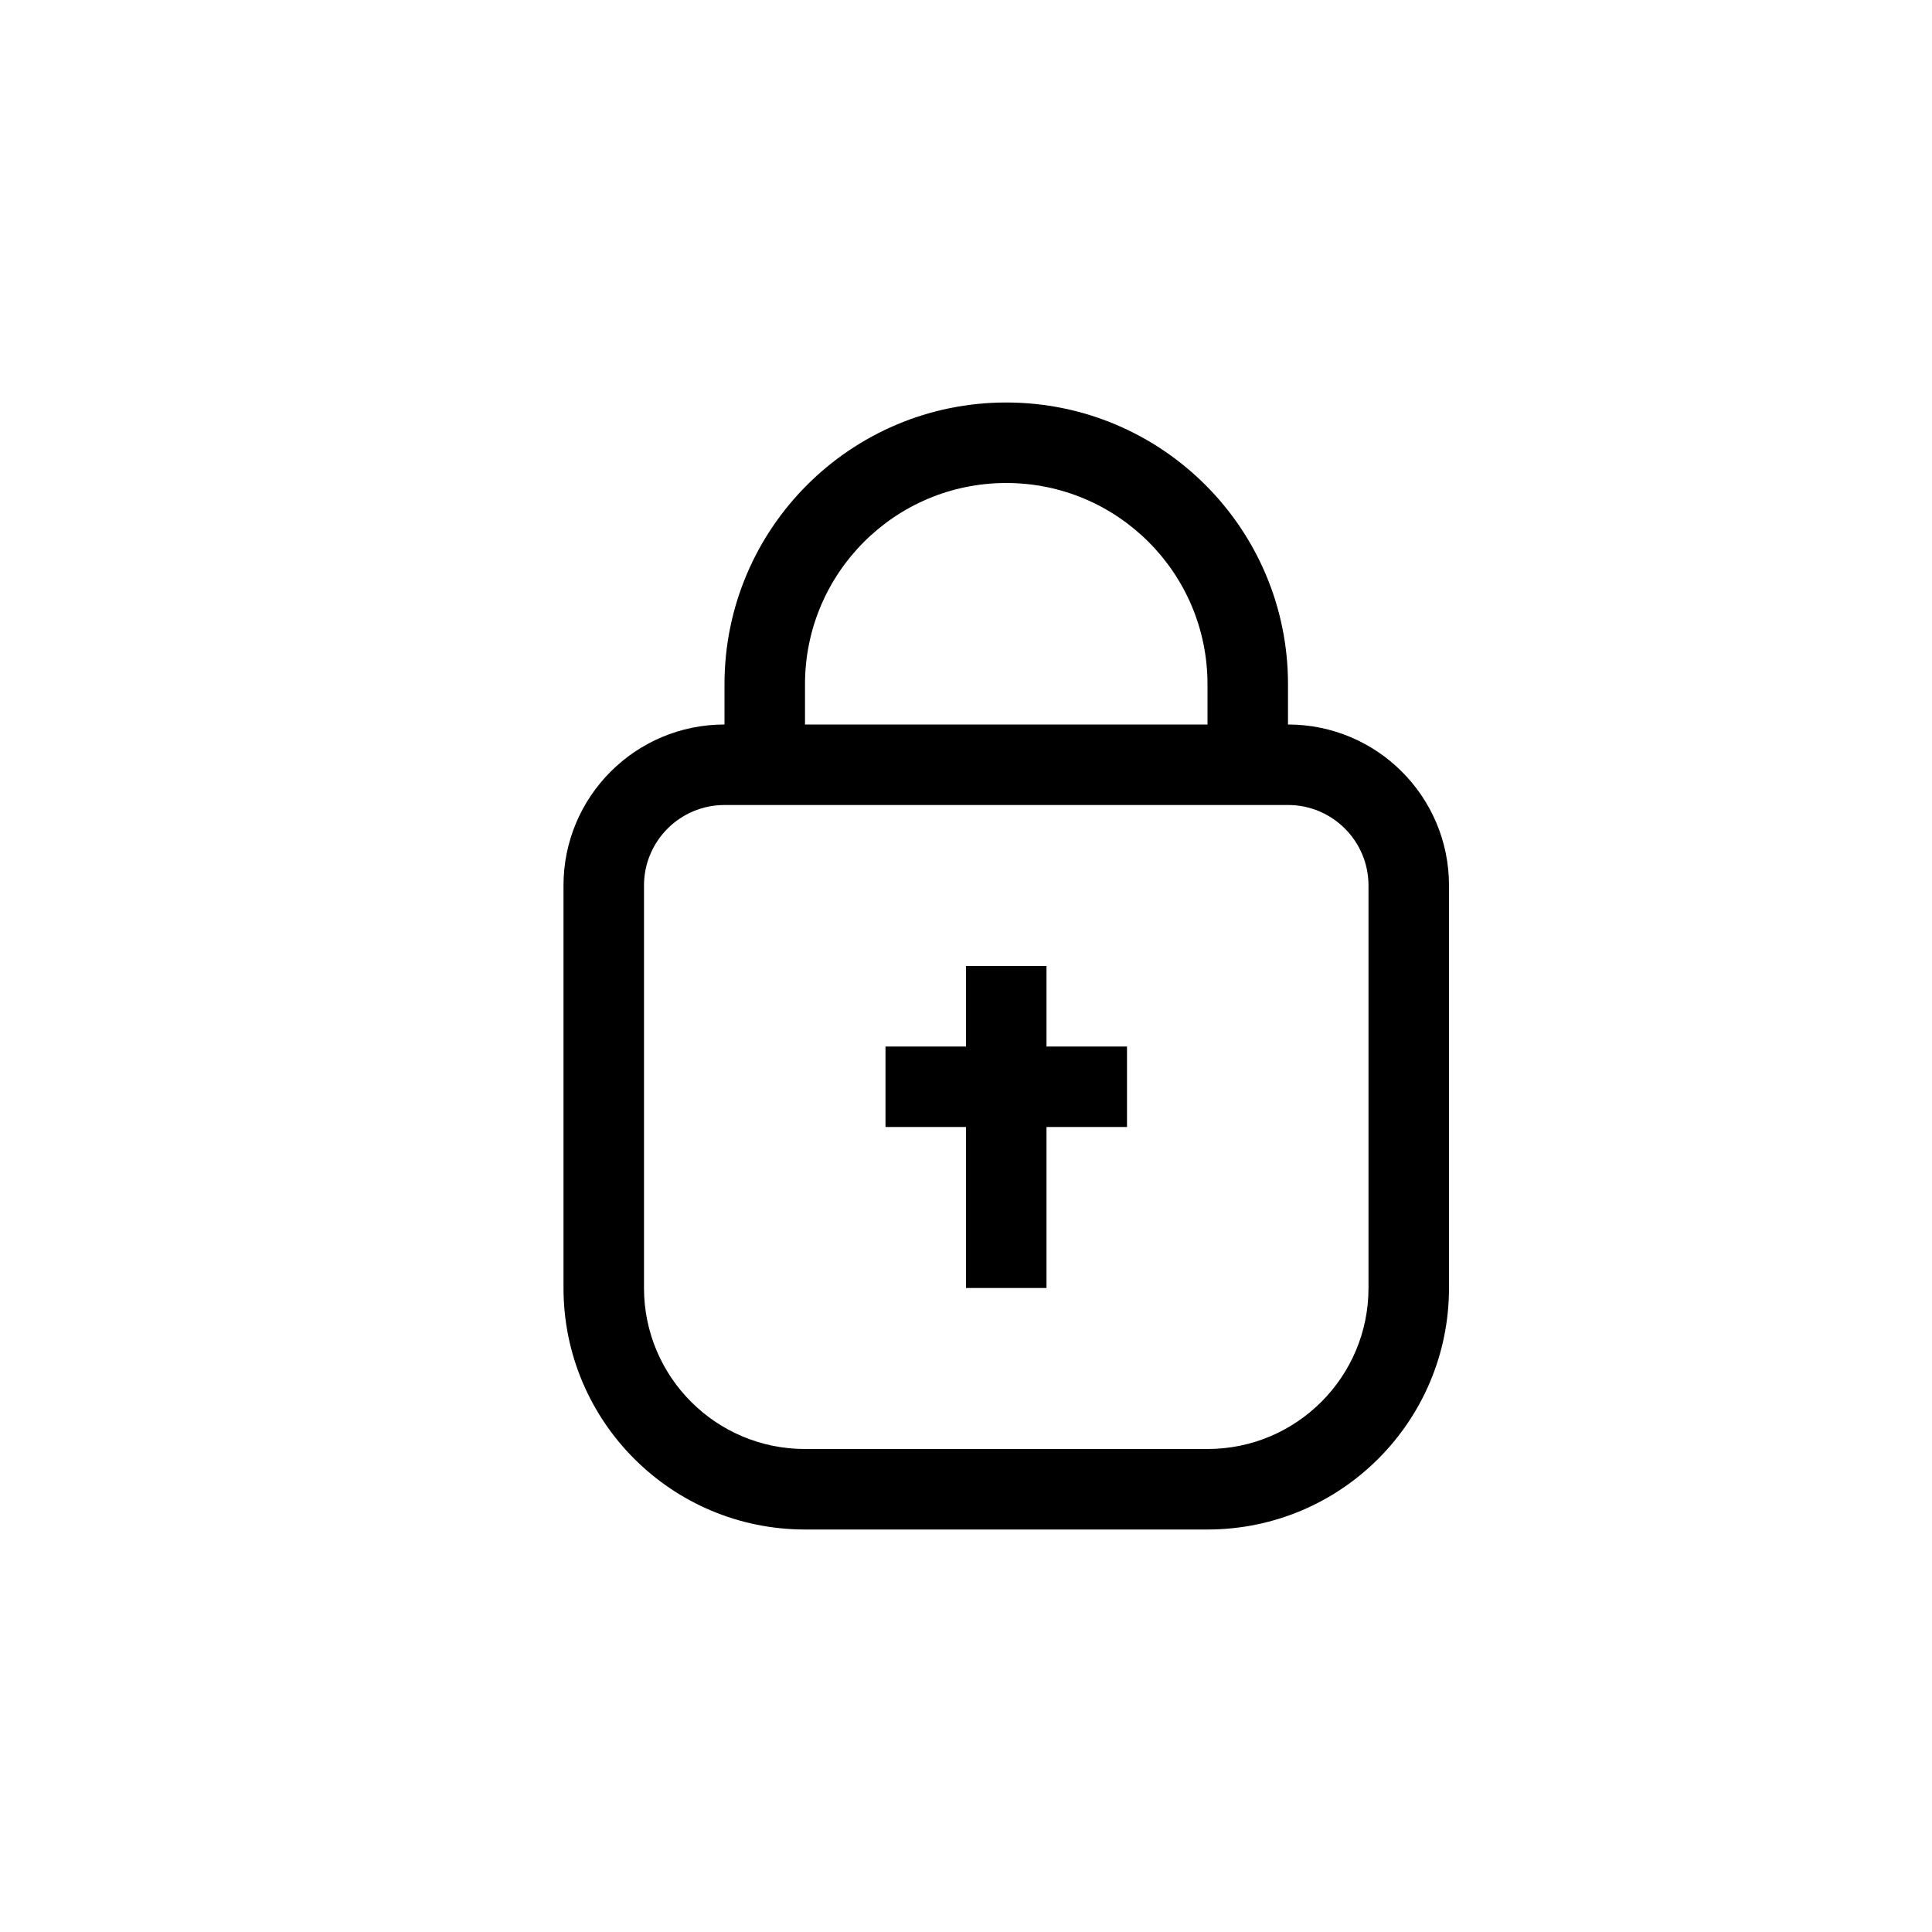 <svg xmlns="http://www.w3.org/2000/svg" width="24" height="24" viewBox="0 0 24 24">
  <path d="M9,9 L16,9 C17.105,9 18,9.895 18,11 L18,16 C18,17.657 16.657,19 15,19 L10,19 C8.343,19 7,17.657 7,16 L7,11 C7,9.895 7.895,9 9,9 Z M9,10 C8.448,10 8,10.448 8,11 L8,16 C8,17.105 8.895,18 10,18 L15,18 C16.105,18 17,17.105 17,16 L17,11 C17,10.448 16.552,10 16,10 L9,10 Z M12.5,5 C14.433,5 16,6.567 16,8.5 L16,9 L9,9 L9,8.5 C9,6.567 10.567,5 12.5,5 Z M12.5,6 C11.119,6 10,7.119 10,8.5 L10,9 L15,9 L15,8.5 C15,7.119 13.881,6 12.5,6 Z M13,13 L14,13 L14,14 L13,14 L13,16 L12,16 L12,14 L11,14 L11,13 L12,13 L12,12 L13,12 L13,13 Z"/>
</svg>
